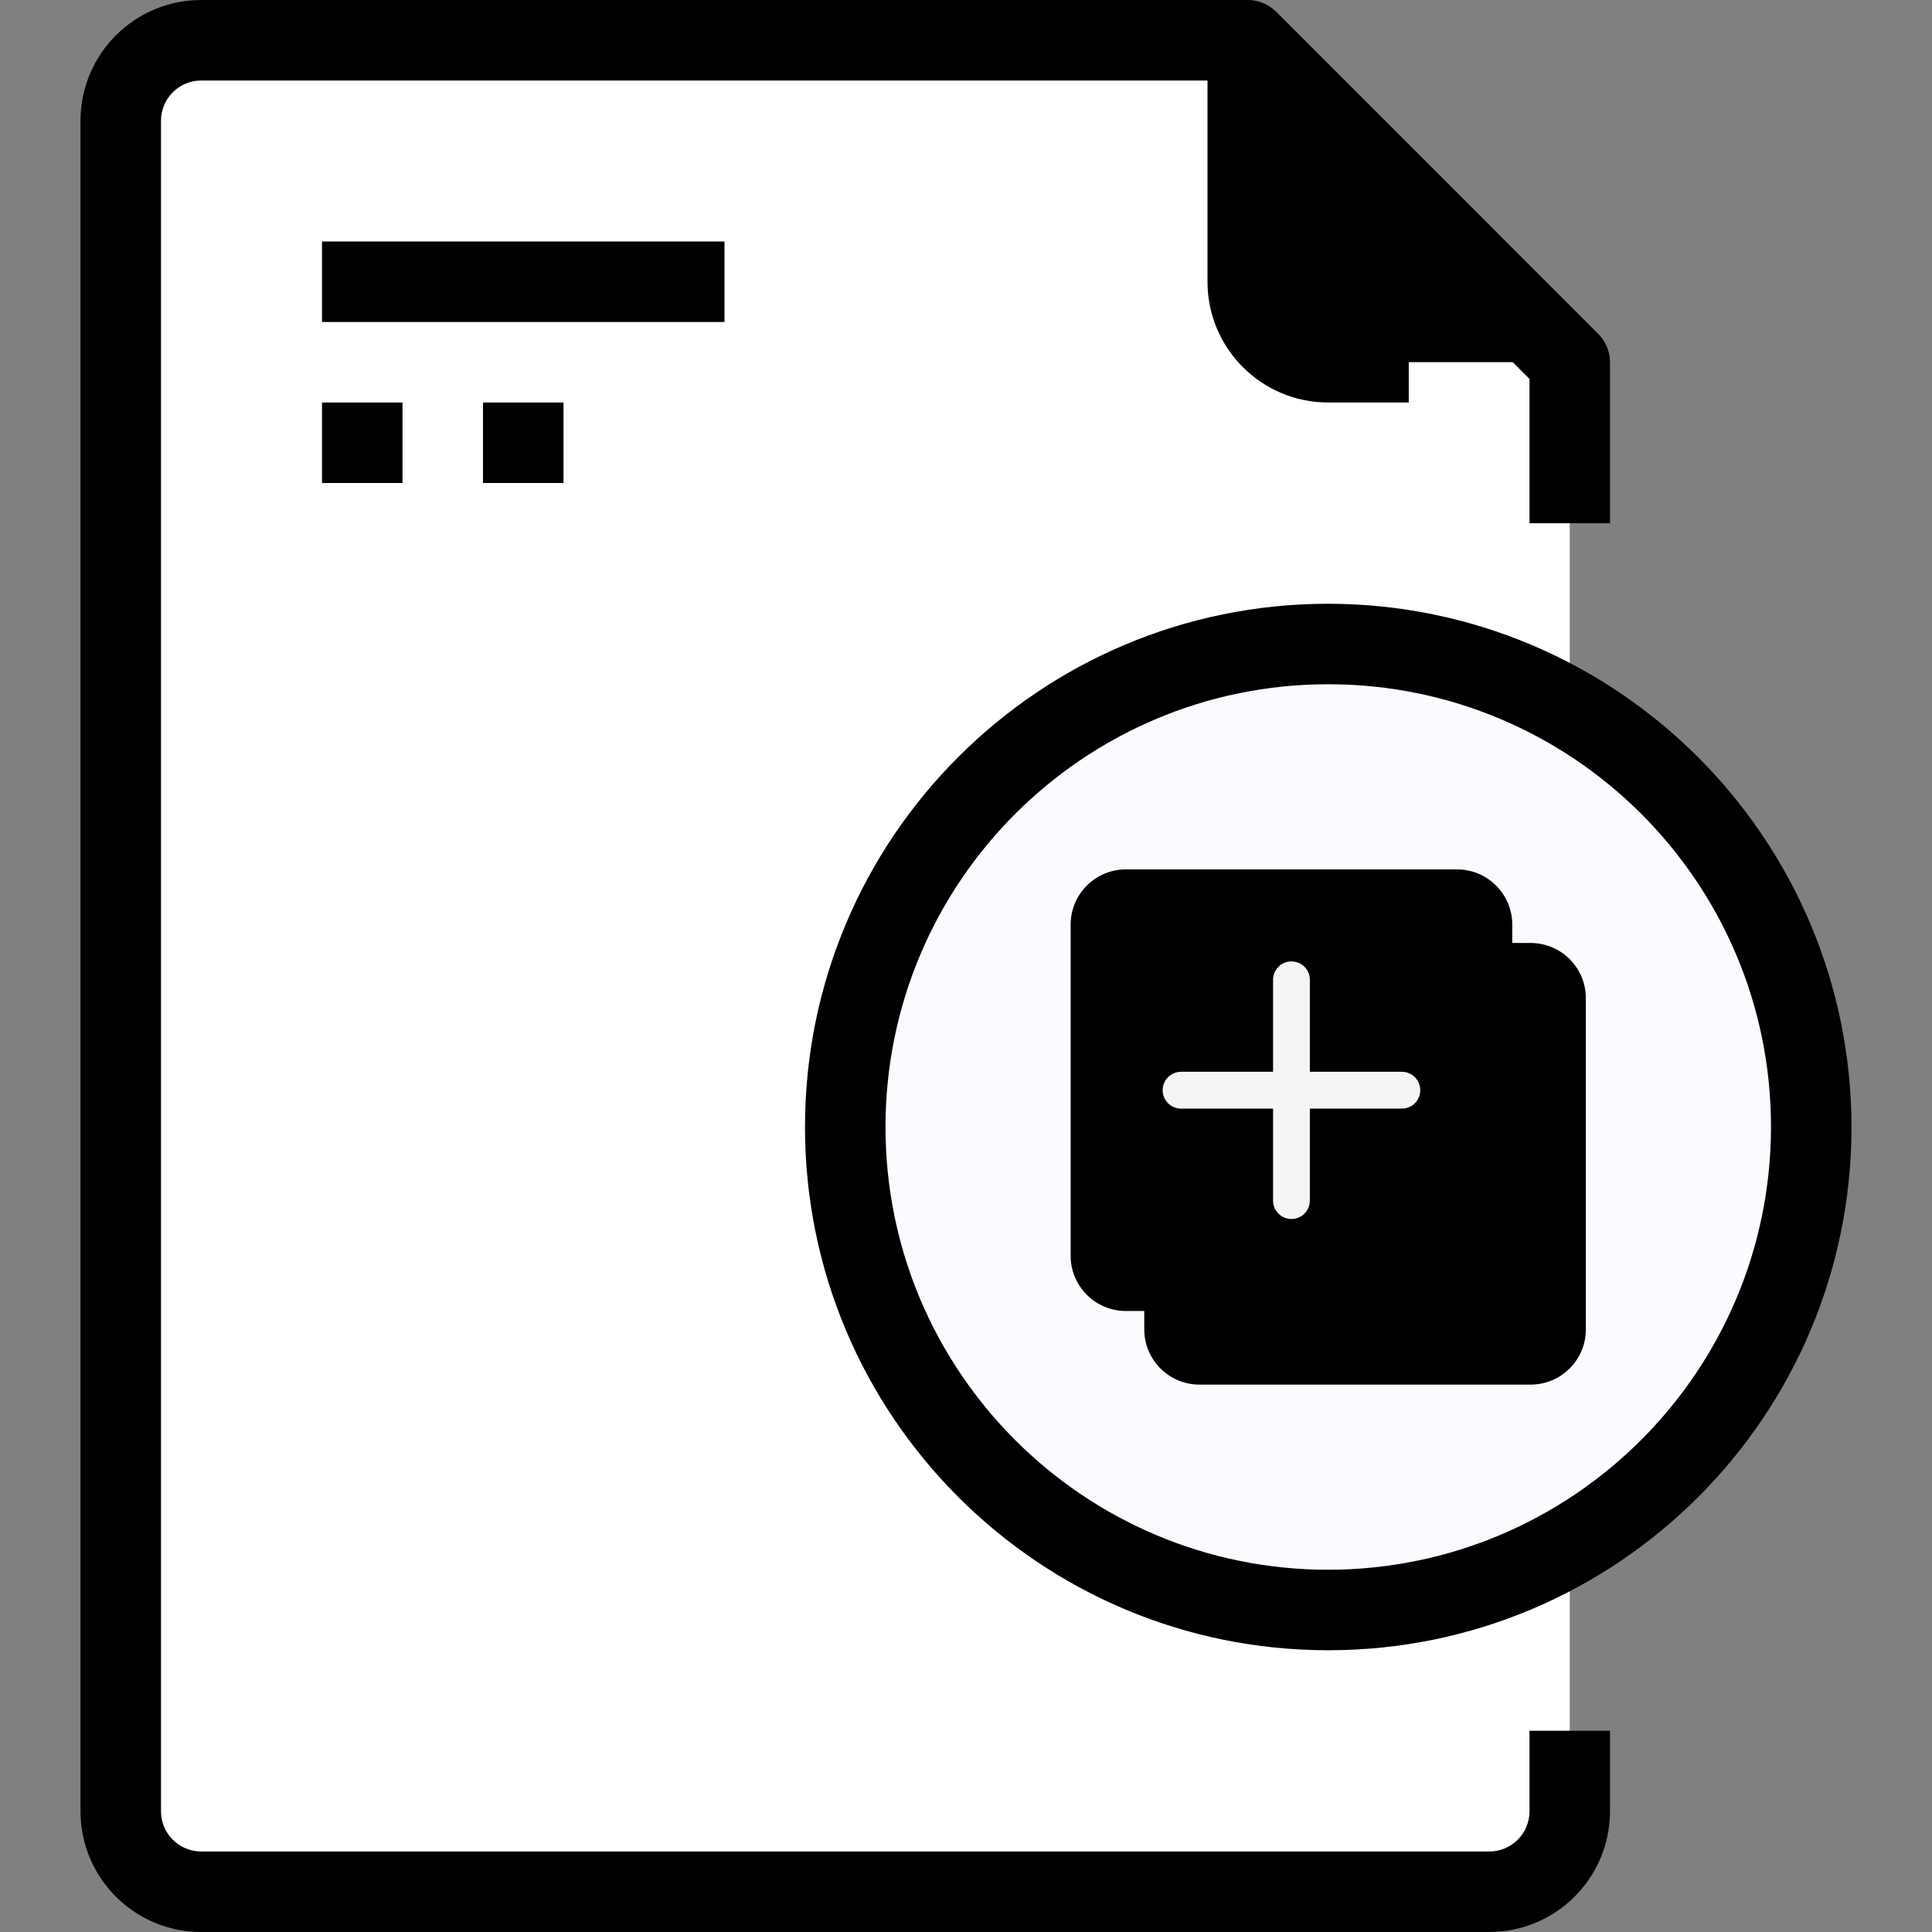 <svg width="120" height="120" viewBox="0 0 120 120" fill="none" xmlns="http://www.w3.org/2000/svg">
<rect x="0" y="0" width="120" height="120" fill="#808080" stroke="none"/>
<path d="M97.5 22.5H82.5C79.742 22.492 77.508 20.258 77.5 17.5V2.5L97.5 22.5Z" fill="currentColor"/>
<path d="M97.5 22.5V112.5C97.492 115.258 95.258 117.492 92.5 117.5H12.5C9.742 117.492 7.508 115.258 7.5 112.5V7.5C7.508 4.742 9.742 2.508 12.5 2.5H77.5V17.5C77.508 20.258 79.742 22.492 82.5 22.5H97.5Z" fill="white"/>
<path d="M82.5 100C99.069 100 112.5 86.569 112.5 70C112.5 53.431 99.069 40 82.5 40C65.931 40 52.5 53.431 52.5 70C52.5 86.569 65.931 100 82.5 100Z" fill="#FDFAFF"/>
<path d="M95.072 58.571H74.5C72.607 58.571 71.072 60.106 71.072 62V82.571C71.072 84.465 72.607 86 74.5 86H95.072C96.965 86 98.5 84.465 98.5 82.571V62C98.5 60.106 96.965 58.571 95.072 58.571Z" fill="currentColor"/>
<path d="M90.5 54H69.929C68.035 54 66.5 55.535 66.5 57.428V78C66.5 79.894 68.035 81.428 69.929 81.428H90.5C92.394 81.428 93.929 79.894 93.929 78V57.428C93.929 55.535 92.394 54 90.5 54Z" fill="currentColor"/>
<path d="M87.072 66.571H81.357V60.857C81.357 60.554 81.237 60.263 81.023 60.049C80.808 59.835 80.518 59.714 80.215 59.714C79.911 59.714 79.621 59.835 79.406 60.049C79.192 60.263 79.072 60.554 79.072 60.857V66.571H73.357C73.054 66.571 72.764 66.692 72.549 66.906C72.335 67.121 72.215 67.411 72.215 67.714C72.215 68.017 72.335 68.308 72.549 68.522C72.764 68.737 73.054 68.857 73.357 68.857H79.072V74.571C79.072 74.874 79.192 75.165 79.406 75.379C79.621 75.594 79.911 75.714 80.215 75.714C80.518 75.714 80.808 75.594 81.023 75.379C81.237 75.165 81.357 74.874 81.357 74.571V68.857H87.072C87.375 68.857 87.665 68.737 87.88 68.522C88.094 68.308 88.215 68.017 88.215 67.714C88.215 67.411 88.094 67.121 87.88 66.906C87.665 66.692 87.375 66.571 87.072 66.571Z" fill="#F5F5F5"/>
<path d="M20 15H45V20H20V15Z" fill="currentColor"/>
<path d="M20 25H25V30H20V25Z" fill="currentColor"/>
<path d="M30 25H35V30H30V25Z" fill="currentColor"/>
<path d="M95 112.5C95 113.881 93.88 115 92.5 115H12.5C11.119 115 10 113.881 10 112.5V7.5C10 6.119 11.119 5 12.5 5H75V17.5C75 21.642 78.358 25 82.5 25H87.5V20H82.5C81.119 20 80 18.881 80 17.5V8.535L95 23.535V32.5H100V22.5C100 21.837 99.736 21.201 99.267 20.733L79.267 0.732C78.799 0.263 78.163 0 77.5 0H12.5C8.358 0 5 3.358 5 7.5V112.5C5 116.642 8.358 120 12.5 120H92.5C96.642 120 100 116.642 100 112.5V107.5H95V112.5Z" fill="currentColor"/>
<path d="M82.5 37.5C64.551 37.5 50 52.051 50 70C50 87.95 64.551 102.5 82.5 102.5C100.449 102.5 115 87.949 115 70C114.979 52.059 100.441 37.521 82.5 37.5ZM82.5 97.5C67.312 97.5 55 85.188 55 70C55 54.812 67.312 42.5 82.5 42.5C97.688 42.5 110 54.812 110 70C109.982 85.18 97.68 97.482 82.5 97.5Z" fill="currentColor"/>
</svg>
